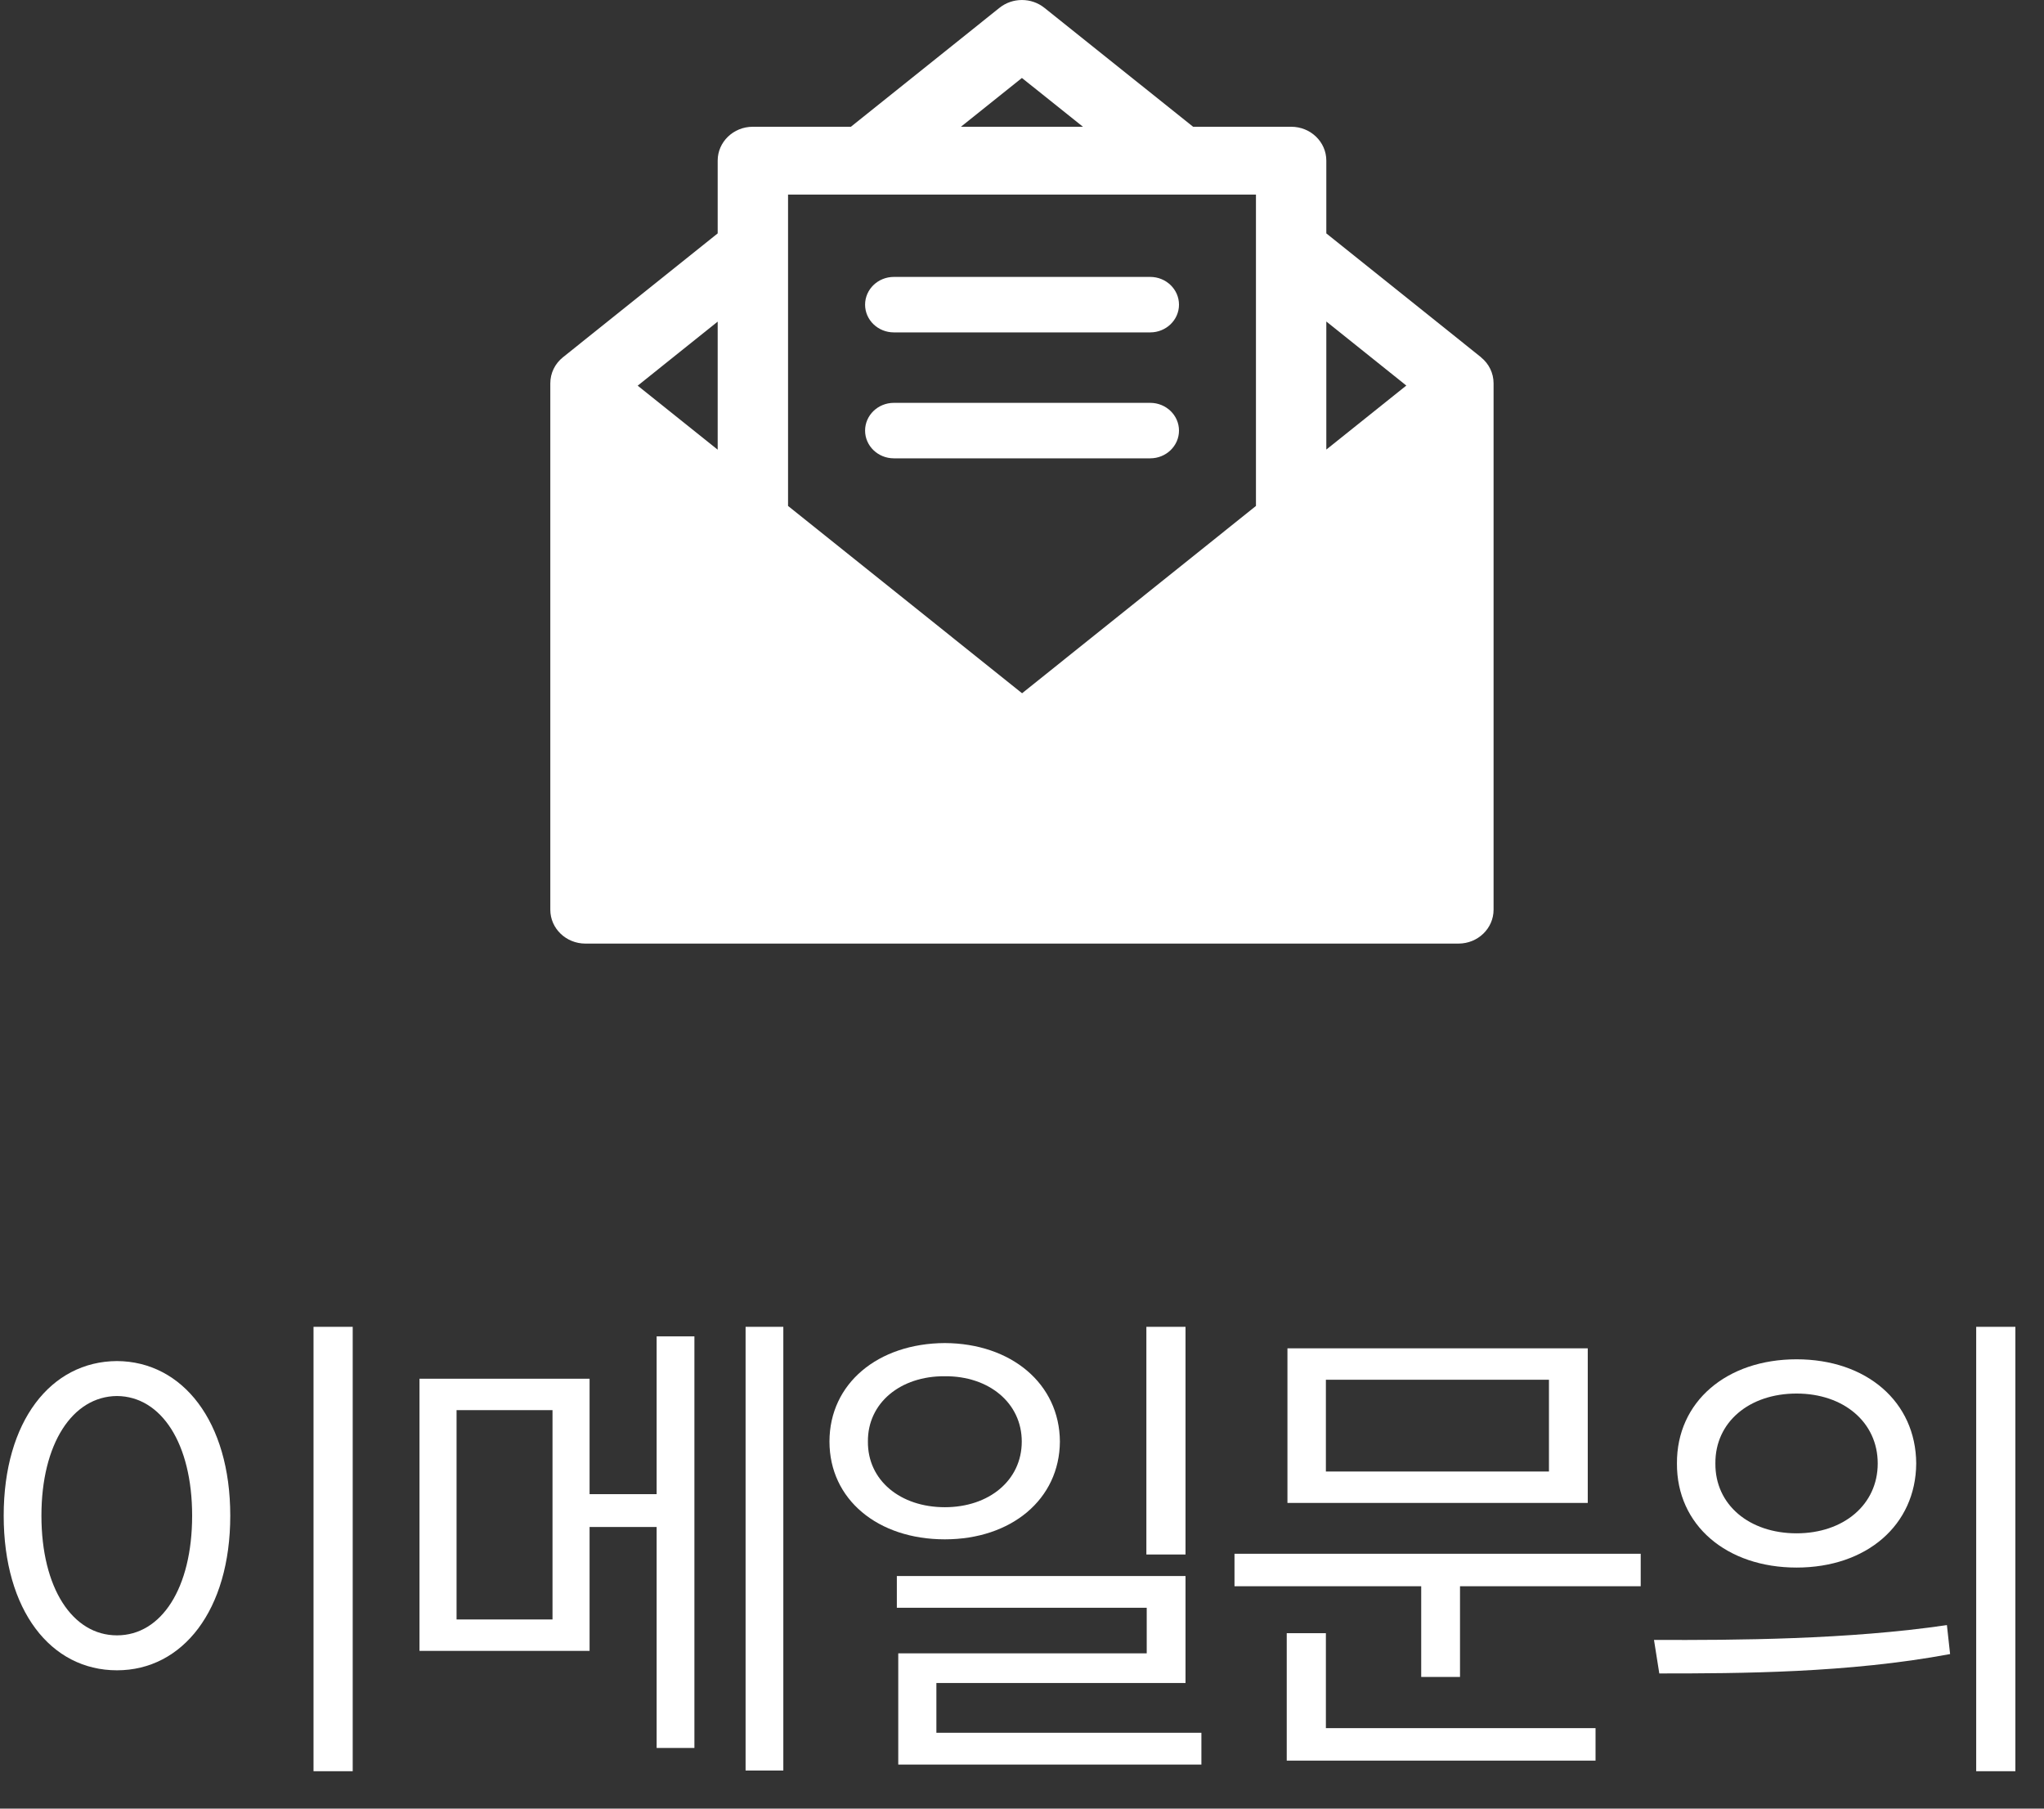 <svg width="52" height="46" viewBox="0 0 52 46" fill="none" xmlns="http://www.w3.org/2000/svg">
<rect x="0" y="0" width="52" height="46" fill="#333333" stroke="none"/>
<g clip-path="url(#clip0_401_418)">
<path d="M37.678 9.086L33.742 5.936V4.085C33.742 3.608 33.341 3.224 32.849 3.224H30.353L26.57 0.199C26.239 -0.066 25.758 -0.066 25.427 0.199L21.647 3.224H19.151C18.657 3.224 18.258 3.611 18.258 4.085V5.936L14.322 9.086C14.117 9.25 14 9.492 14 9.749V23.138C14 23.615 14.401 23.999 14.893 23.999H37.104C37.599 23.999 37.997 23.612 37.997 23.138V9.749C37.997 9.492 37.88 9.25 37.675 9.086H37.678ZM18.258 11.437L16.223 9.809L18.258 8.18V11.44V11.437ZM25.998 1.983L27.551 3.224H24.446L25.998 1.983ZM31.952 12.868L26.002 17.632L20.048 12.868V4.949H31.952V12.868ZM33.742 11.437V8.177L35.777 9.806L33.742 11.434V11.437Z" fill="white"/>
<path d="M22.74 8.454H29.262C29.666 8.454 29.994 8.138 29.994 7.749C29.994 7.359 29.666 7.043 29.262 7.043H22.74C22.336 7.043 22.008 7.359 22.008 7.749C22.008 8.138 22.336 8.454 22.74 8.454Z" fill="white"/>
<path d="M22.74 11.657H29.262C29.666 11.657 29.994 11.341 29.994 10.952C29.994 10.562 29.666 10.246 29.262 10.246H22.74C22.336 10.246 22.008 10.562 22.008 10.952C22.008 11.341 22.336 11.657 22.74 11.657Z" fill="white"/>
</g>
<path d="M45.705 34.572C47.483 34.572 48.74 35.649 48.749 37.221C48.74 38.792 47.483 39.869 45.705 39.869C43.928 39.869 42.653 38.792 42.662 37.221C42.653 35.649 43.928 34.572 45.705 34.572ZM42.078 41.709C44.161 41.718 47.034 41.7 49.53 41.332L49.611 42.069C47.025 42.553 44.251 42.562 42.213 42.562L42.078 41.709ZM43.64 37.221C43.631 38.271 44.502 38.998 45.705 38.998C46.899 38.998 47.77 38.271 47.77 37.221C47.77 36.17 46.899 35.443 45.705 35.443C44.502 35.443 43.631 36.17 43.64 37.221ZM50.275 45.049V33.746H51.272V45.049H50.275Z" fill="white"/>
<path d="M41.74 39.518V40.344H37.143V42.651H36.156V40.344H31.406V39.518H41.74ZM32.735 44.779V41.538H33.731V43.953H40.591V44.779H32.735ZM32.753 38.225V34.293H40.393V38.225H32.753ZM33.731 37.426H39.406V35.092H33.731V37.426Z" fill="white"/>
<path d="M24.037 34.159C25.725 34.168 26.955 35.191 26.964 36.664C26.955 38.136 25.725 39.151 24.037 39.151C22.331 39.151 21.102 38.136 21.102 36.664C21.102 35.191 22.331 34.168 24.037 34.159ZM22.08 36.664C22.071 37.651 22.906 38.334 24.037 38.334C25.16 38.334 25.994 37.651 25.994 36.664C25.994 35.685 25.16 34.994 24.037 35.003C22.906 34.994 22.071 35.685 22.08 36.664ZM22.816 40.892V40.084H30.16V42.805H23.822V44.071H30.564V44.879H22.852V42.051H29.173V40.892H22.816ZM29.164 39.537V33.746H30.16V39.537H29.164Z" fill="white"/>
<path d="M14.999 35.066V38.002H16.705V33.989H17.666V44.457H16.705V38.837H14.999V41.988H10.672V35.066H14.999ZM11.615 41.189H14.056V35.865H11.615V41.189ZM18.968 45.031V33.746H19.928V45.031H18.968Z" fill="white"/>
<path d="M8.973 33.746V45.049H7.976V33.746H8.973ZM0.094 38.549C0.094 36.152 1.288 34.626 2.976 34.617C4.646 34.626 5.858 36.152 5.858 38.549C5.858 40.955 4.646 42.482 2.976 42.482C1.288 42.482 0.094 40.955 0.094 38.549ZM1.054 38.549C1.054 40.39 1.844 41.593 2.976 41.593C4.107 41.593 4.888 40.39 4.888 38.549C4.888 36.718 4.107 35.515 2.976 35.506C1.844 35.515 1.054 36.718 1.054 38.549Z" fill="white"/>
<defs>
<clipPath id="clip0_401_418">
<rect width="24" height="24" fill="white" transform="translate(14)"/>
</clipPath>
</defs>
</svg>
